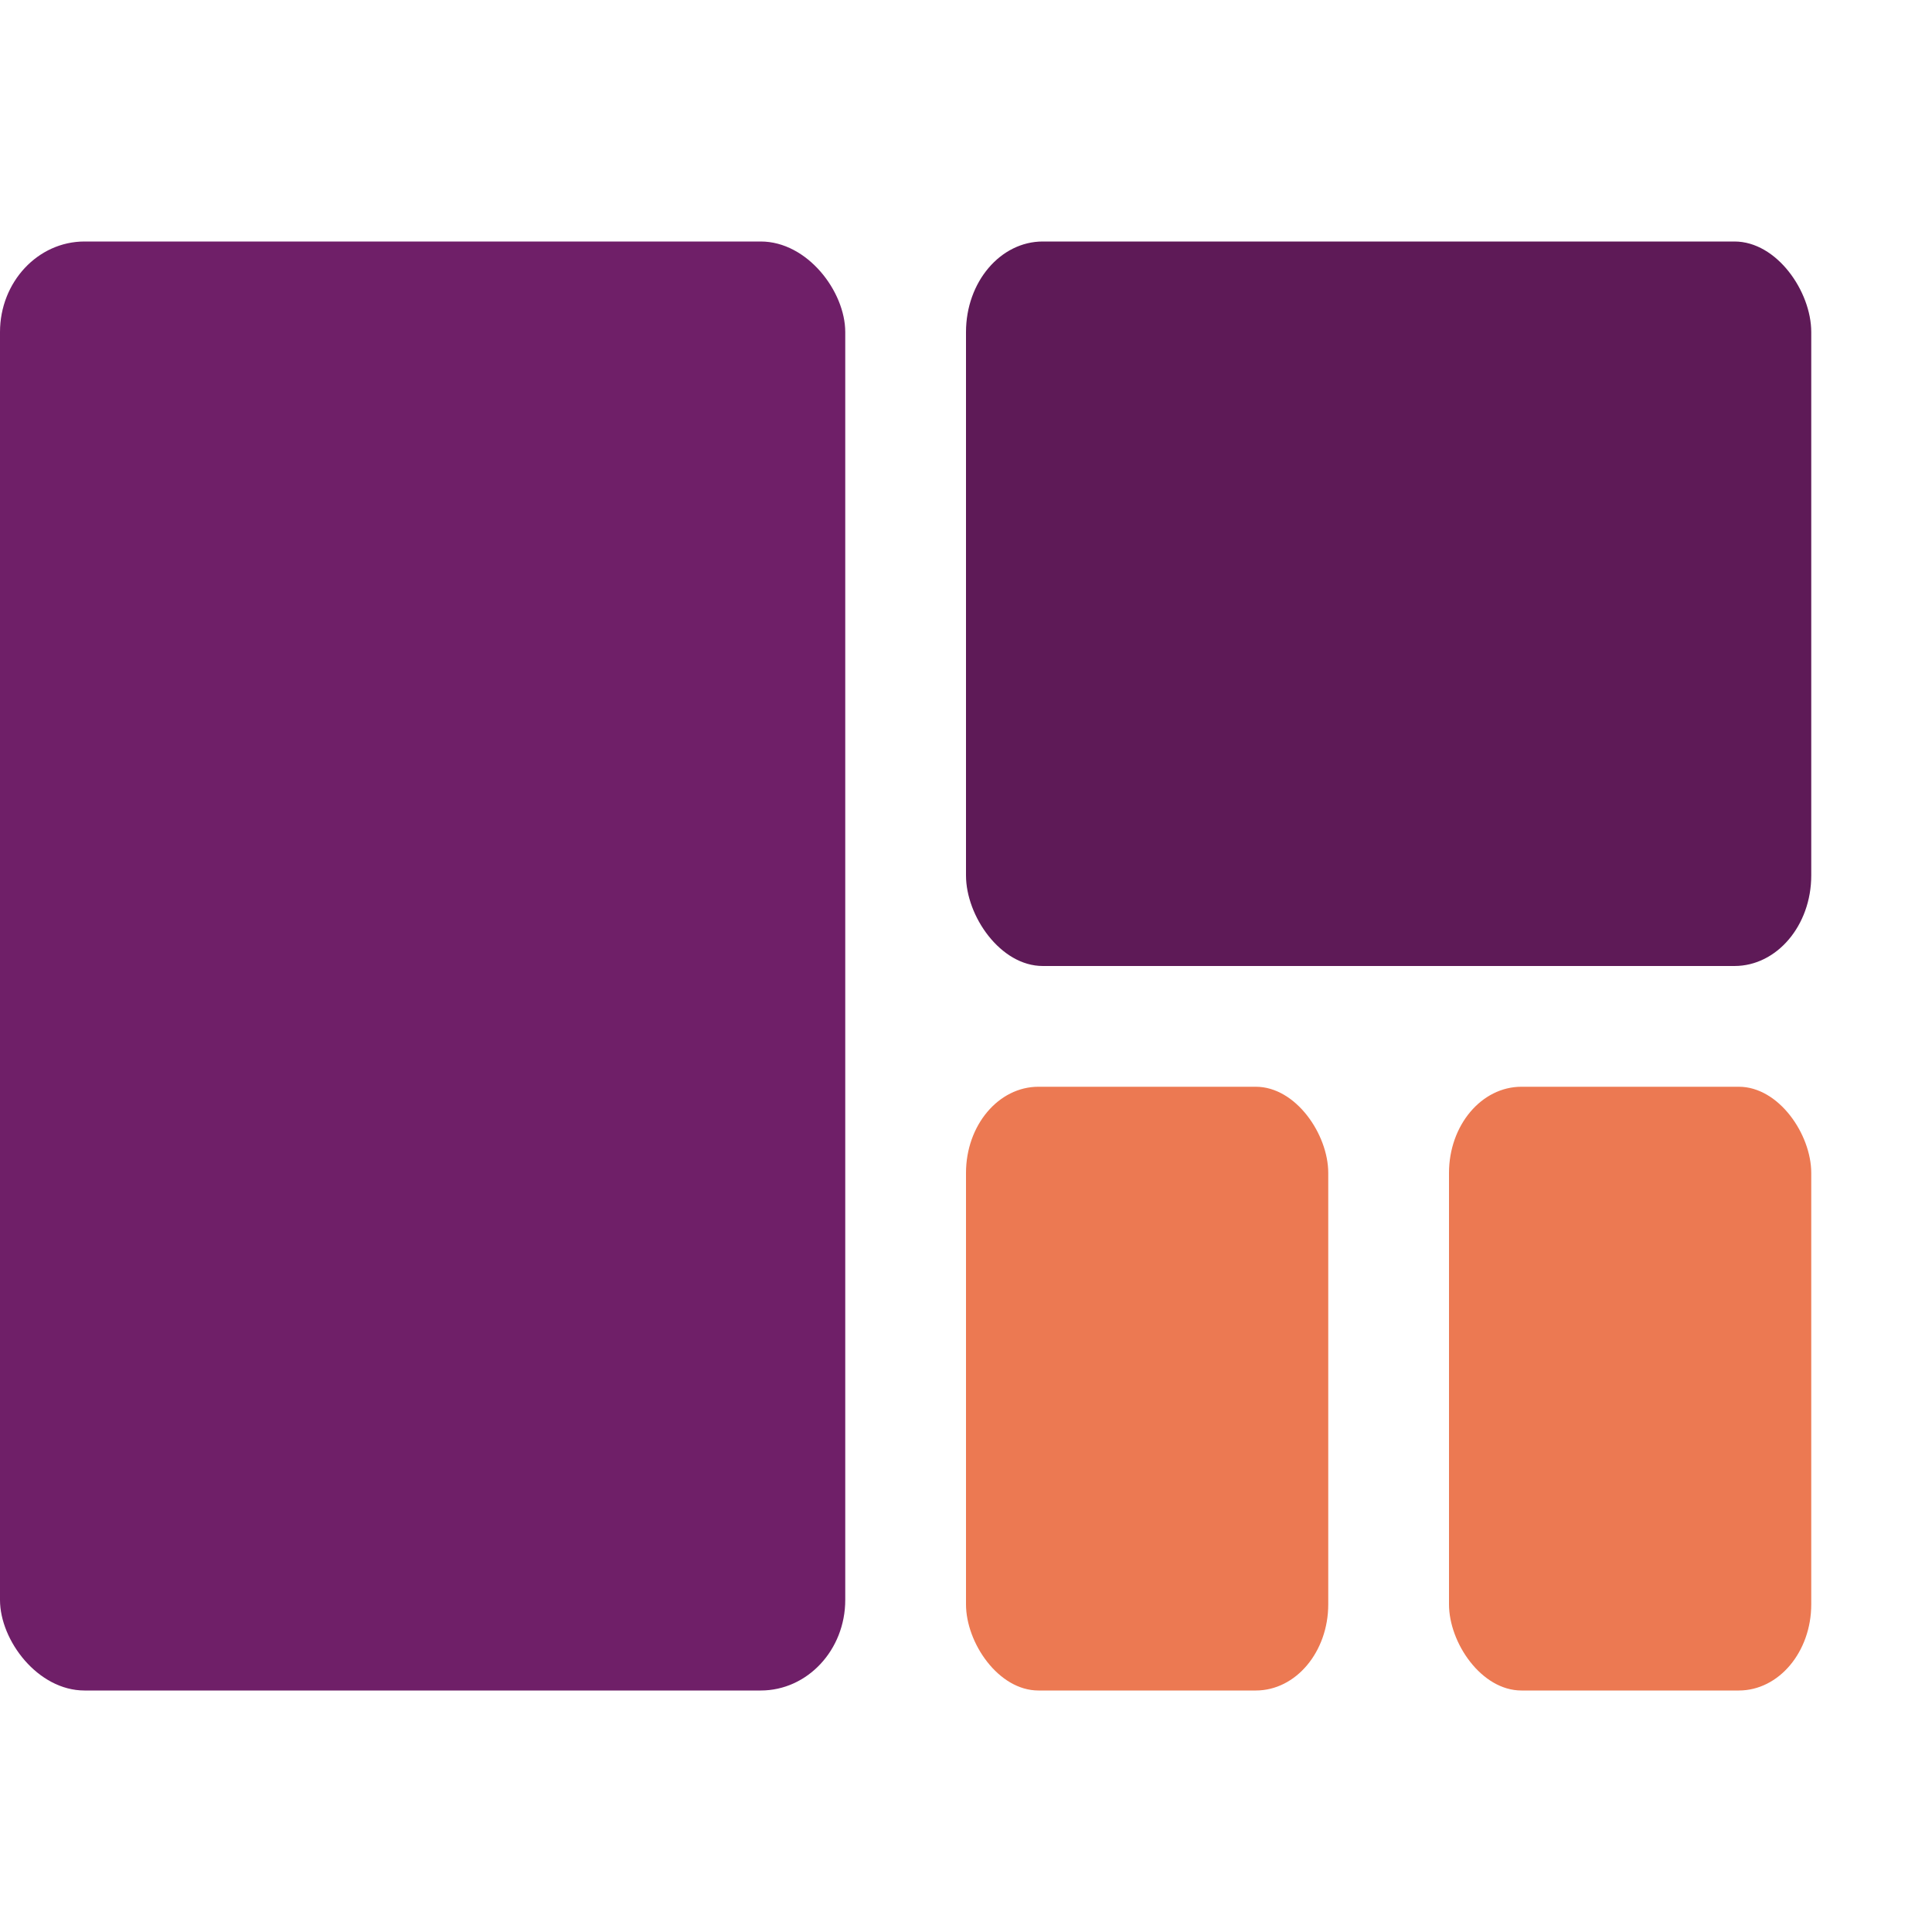 <svg xmlns="http://www.w3.org/2000/svg" width="16" height="16" version="1.1">
 <rect style="fill:#6f1f68" width="7" height="12" x="0" y="2" rx=".7" ry=".75"/>
 <rect style="fill:#5e1a57" width="7" height="6" x="8" y="2" rx=".636" ry=".75"/>
 <rect style="fill:#ec7952" width="3" height="5" x="8" y="9" rx=".6" ry=".714"/>
 <rect style="fill:#ec7952" width="3" height="5" x="12" y="9" rx=".6" ry=".714"/>
</svg>
